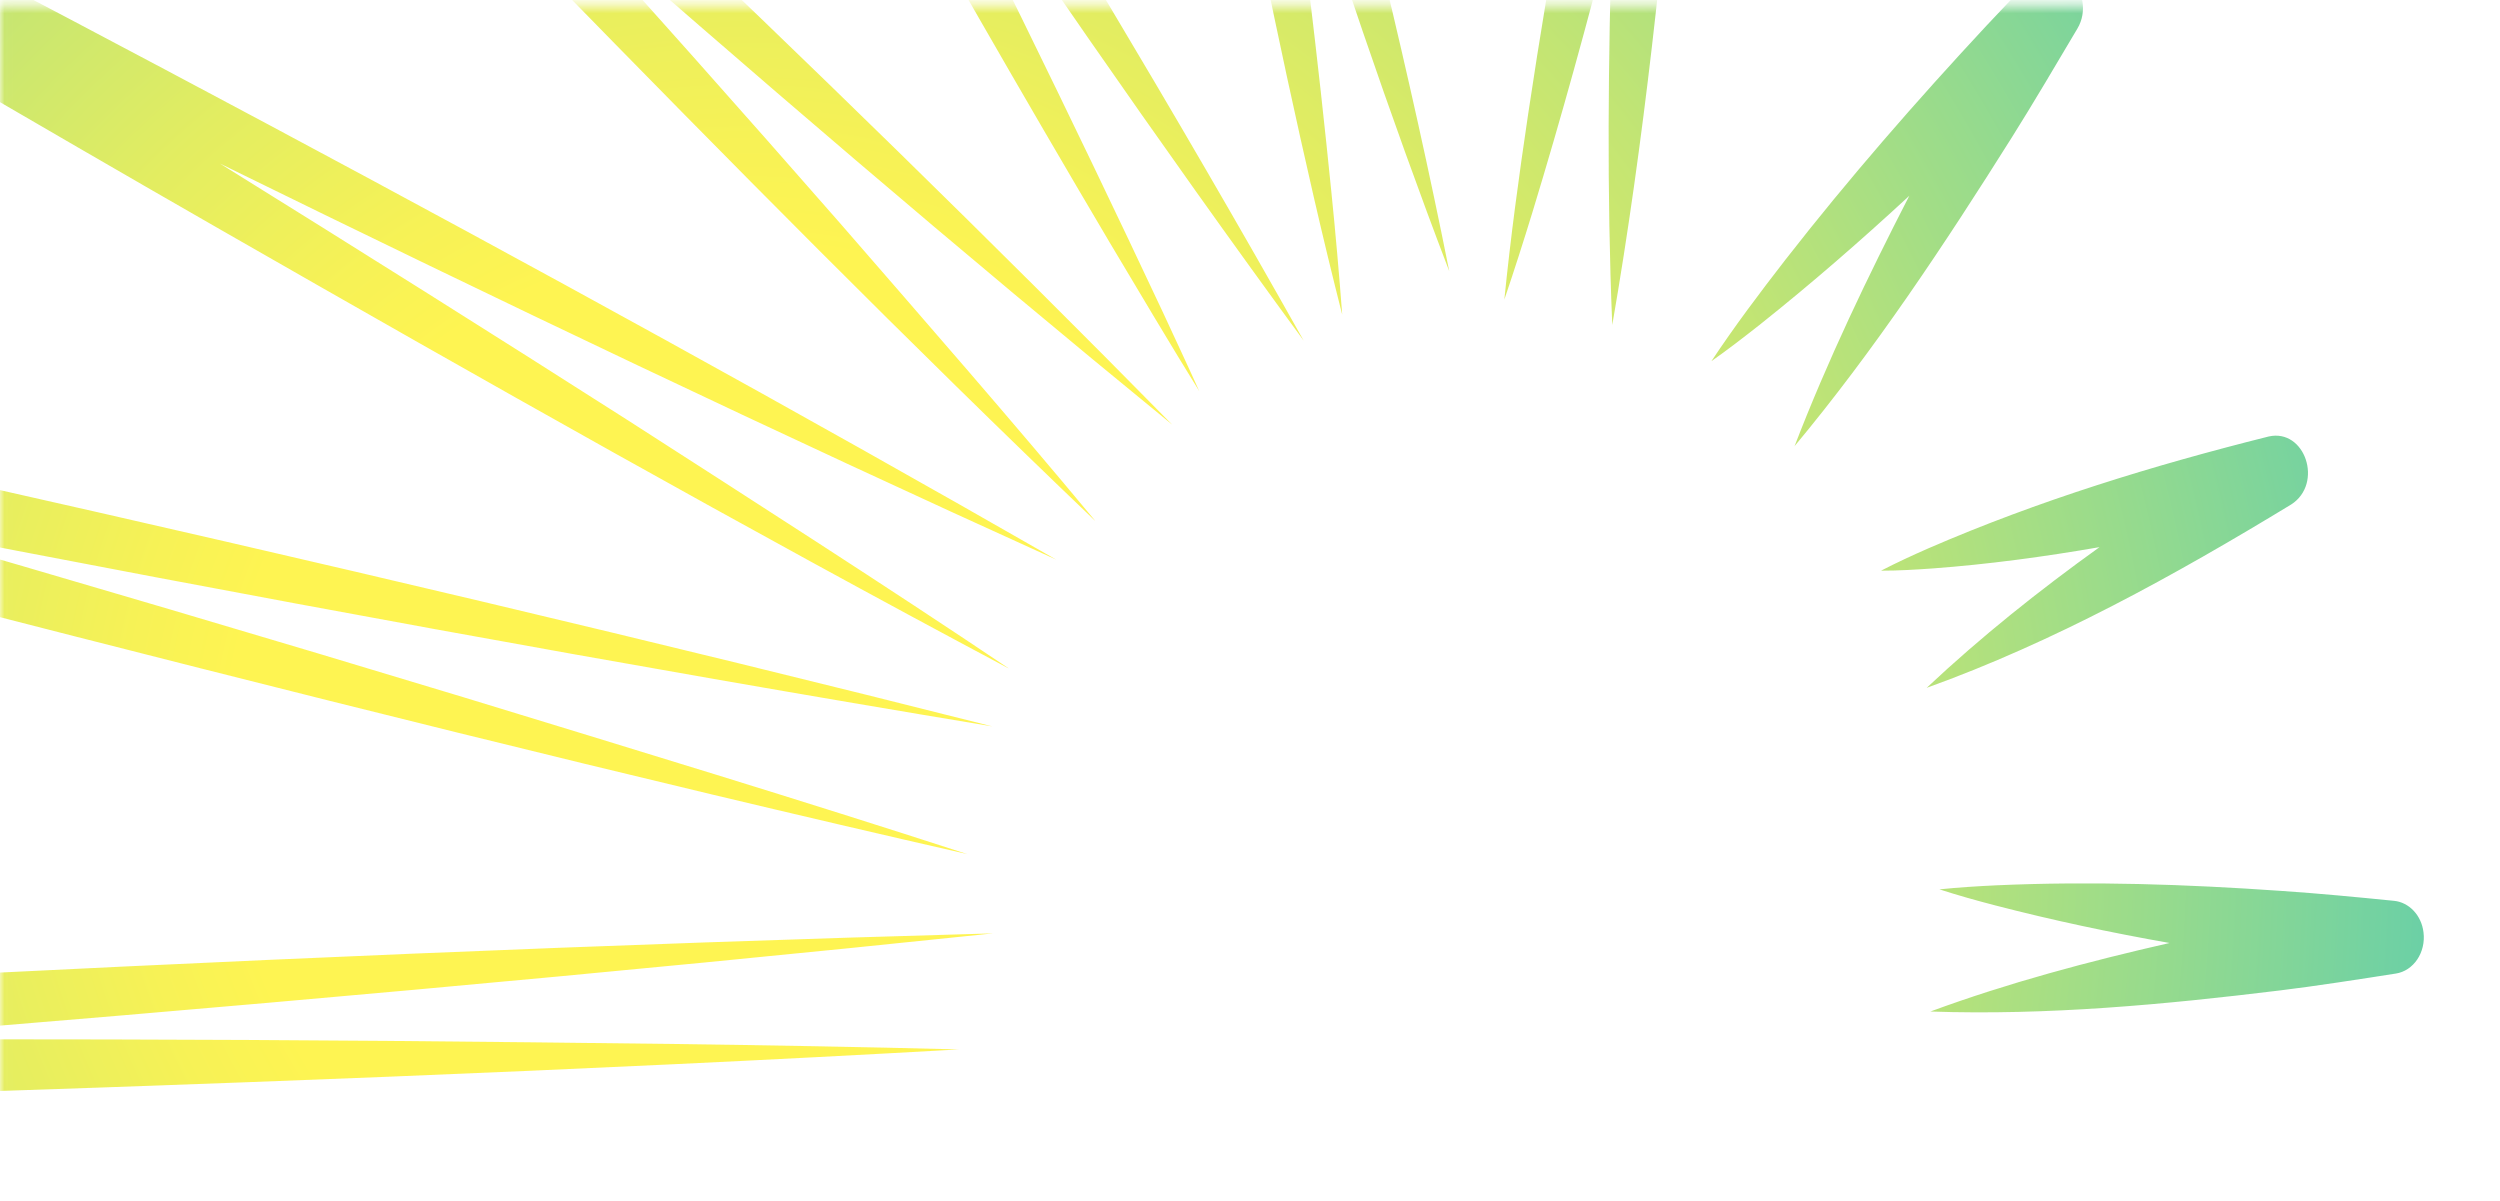 <svg width="281" height="135" viewBox="0 0 281 135" fill="none" xmlns="http://www.w3.org/2000/svg">
<mask id="mask0_1_192" style="mask-type:alpha" maskUnits="userSpaceOnUse" x="0" y="0" width="281" height="135">
<g style="mix-blend-mode:overlay">
<rect x="0.023" y="0.611" width="280.131" height="133.965" fill="#AD0000"/>
</g>
</mask>
<g mask="url(#mask0_1_192)">
<path opacity="0.68" d="M243.858 105.992C234.789 108.06 225.758 110.456 216.974 113.695C230.115 114.147 243.264 112.918 256.317 111.319C260.11 110.861 265.475 110.027 269.29 109.428C271.286 109.122 272.68 107.052 272.403 104.798C272.17 102.858 270.764 101.418 269.092 101.253C264.864 100.83 260.632 100.422 256.38 100.136C245.741 99.392 235.078 99.034 224.424 99.508C222.277 99.61 220.138 99.741 217.989 99.964C220.072 100.636 222.147 101.218 224.245 101.762C230.741 103.449 237.278 104.83 243.858 105.992ZM236.008 61.495C229.772 62.578 223.511 63.428 217.2 63.895C215.291 64.028 213.368 64.147 211.428 64.144C213.191 63.235 214.962 62.417 216.746 61.635C229.166 56.244 242.022 52.313 254.994 49.063C259.091 48.132 261.189 54.353 257.528 56.704C244.38 64.699 230.847 72.175 216.56 77.312C222.702 71.54 229.241 66.341 235.99 61.495L236.008 61.495ZM201.693 50.186C205.425 40.487 209.909 31.151 214.606 22.005C209.147 27.056 203.562 31.909 197.815 36.484C196.024 37.895 194.228 39.282 192.363 40.596C194.984 36.646 197.8 32.908 200.679 29.197C207.816 20.039 215.443 11.309 223.259 2.908L227.984 -2.096C229.196 -3.374 231.065 -3.592 232.51 -2.5C234.182 -1.224 234.633 1.321 233.505 3.204C231.36 6.827 228.368 11.896 226.156 15.404C218.571 27.47 210.676 39.386 201.684 50.176L201.693 50.186ZM188.821 -26.512C187 -5.426 184.825 15.729 181.219 36.528C180.594 21.617 180.763 6.619 181.206 -8.306C178.447 2.466 175.501 13.18 172.281 23.742C171.264 27.063 170.205 30.38 169.088 33.674C169.787 26.677 170.739 19.727 171.768 12.799C174.345 -4.445 177.535 -21.662 181.059 -38.683L183.215 -48.895C183.624 -50.838 185.236 -52.198 187.045 -52.028C189.06 -51.84 190.55 -49.857 190.389 -47.584C189.955 -41.348 189.354 -32.62 188.811 -26.481L188.821 -26.512ZM134.116 -45.257C132.914 -52.01 130.608 -65.554 129.498 -72.33C129.16 -74.341 130.189 -76.374 131.967 -76.999C133.883 -77.68 135.936 -76.484 136.543 -74.326C140.127 -61.764 143.999 -47.924 147.303 -35.336C153.017 -13.556 158.478 8.32 162.895 30.484C156.113 12.731 150.051 -5.353 144.256 -23.538C146.31 -8.478 148.144 6.61 149.649 21.61C150.111 26.183 150.518 30.779 150.866 35.373C148.608 26.509 146.598 17.586 144.653 8.63C140.811 -9.168 137.327 -27.279 134.125 -45.248L134.116 -45.257ZM67.404 -74.806L58.172 -92.045C57.204 -93.855 57.614 -96.249 59.151 -97.505C60.777 -98.829 63.065 -98.409 64.248 -96.571C76.098 -78.143 89.564 -56.854 101.076 -38.235C116.572 -13.061 132.009 12.42 146.538 38.296C130.119 15.886 114.227 -7.229 98.638 -30.447C109.623 -8.78 120.354 13.044 130.67 35.015C132.046 38.007 133.454 40.972 134.798 43.97C131.874 39.261 127.605 32.087 124.747 27.285C104.914 -6.228 85.974 -40.398 67.404 -74.806ZM123.059 58.512C102.153 38.524 81.755 17.892 61.474 -2.901C46.935 -17.803 30.657 -34.897 16.26 -50.12L1.326 -66.027C-0.032 -67.497 -0.209 -69.93 0.995 -71.61C2.254 -73.372 4.56 -73.632 6.125 -72.204C48.56 -33.322 91.167 6.467 131.757 47.733C107.91 28.241 84.325 8.025 60.977 -12.531C72.288 0.008 83.503 12.606 94.488 25.162C104.071 36.199 113.691 47.213 123.069 58.502L123.059 58.512ZM113.337 75.113C83.608 59.288 54.231 42.695 24.931 25.895C3.919 13.855 -19.744 -0.027 -40.711 -12.429L-62.49 -25.404C-64.189 -26.42 -64.926 -28.761 -64.126 -30.755C-63.299 -32.82 -61.137 -33.729 -59.296 -32.784C0.298 -2.119 60.368 29.43 118.723 62.906C87.314 48.678 55.946 33.712 24.716 18.38C40.158 27.968 55.518 37.629 70.643 47.284C84.912 56.464 99.21 65.613 113.346 75.103L113.337 75.113ZM108.735 96.005C70.358 87.25 32.156 77.635 -6.012 67.832C-33.386 60.791 -64.308 52.54 -91.746 45.141L-120.28 37.358C-122.145 36.84 -123.377 34.766 -123.02 32.601C-122.653 30.366 -120.746 28.893 -118.775 29.301C-42.218 45.444 35.593 62.433 111.547 81.649C69.877 74.737 27.924 67.005 -13.936 58.838C8.149 65.232 30.224 71.737 52.118 78.377C71.014 84.156 89.907 89.889 108.735 96.005ZM-149.233 118.042C-62.805 112.44 25.159 107.307 111.639 104.91C68.381 109.442 24.681 113.332 -19.037 116.832C1.99 116.793 22.988 116.825 43.544 116.997C64.948 117.202 86.361 117.397 107.77 117.956C65.01 120.375 22.224 121.943 -20.569 123.297C-61.357 124.56 -108.03 125.6 -148.944 126.295C-153.748 126.152 -153.899 118.543 -149.225 118.072L-149.233 118.042Z" fill="url(#paint0_radial_1_192)"/>
</g>
<defs>
<radialGradient id="paint0_radial_1_192" cx="0" cy="0" r="1" gradientUnits="userSpaceOnUse" gradientTransform="translate(86.196 89.133) rotate(141.726) scale(200.566 208.246)">
<stop offset="0.3" stop-color="#FDEE00"/>
<stop offset="0.36" stop-color="#F2EB06"/>
<stop offset="0.47" stop-color="#D5E416"/>
<stop offset="0.61" stop-color="#A6D831"/>
<stop offset="0.77" stop-color="#66C956"/>
<stop offset="0.96" stop-color="#14B585"/>
<stop offset="1" stop-color="#00B091"/>
</radialGradient>
</defs>
</svg>
